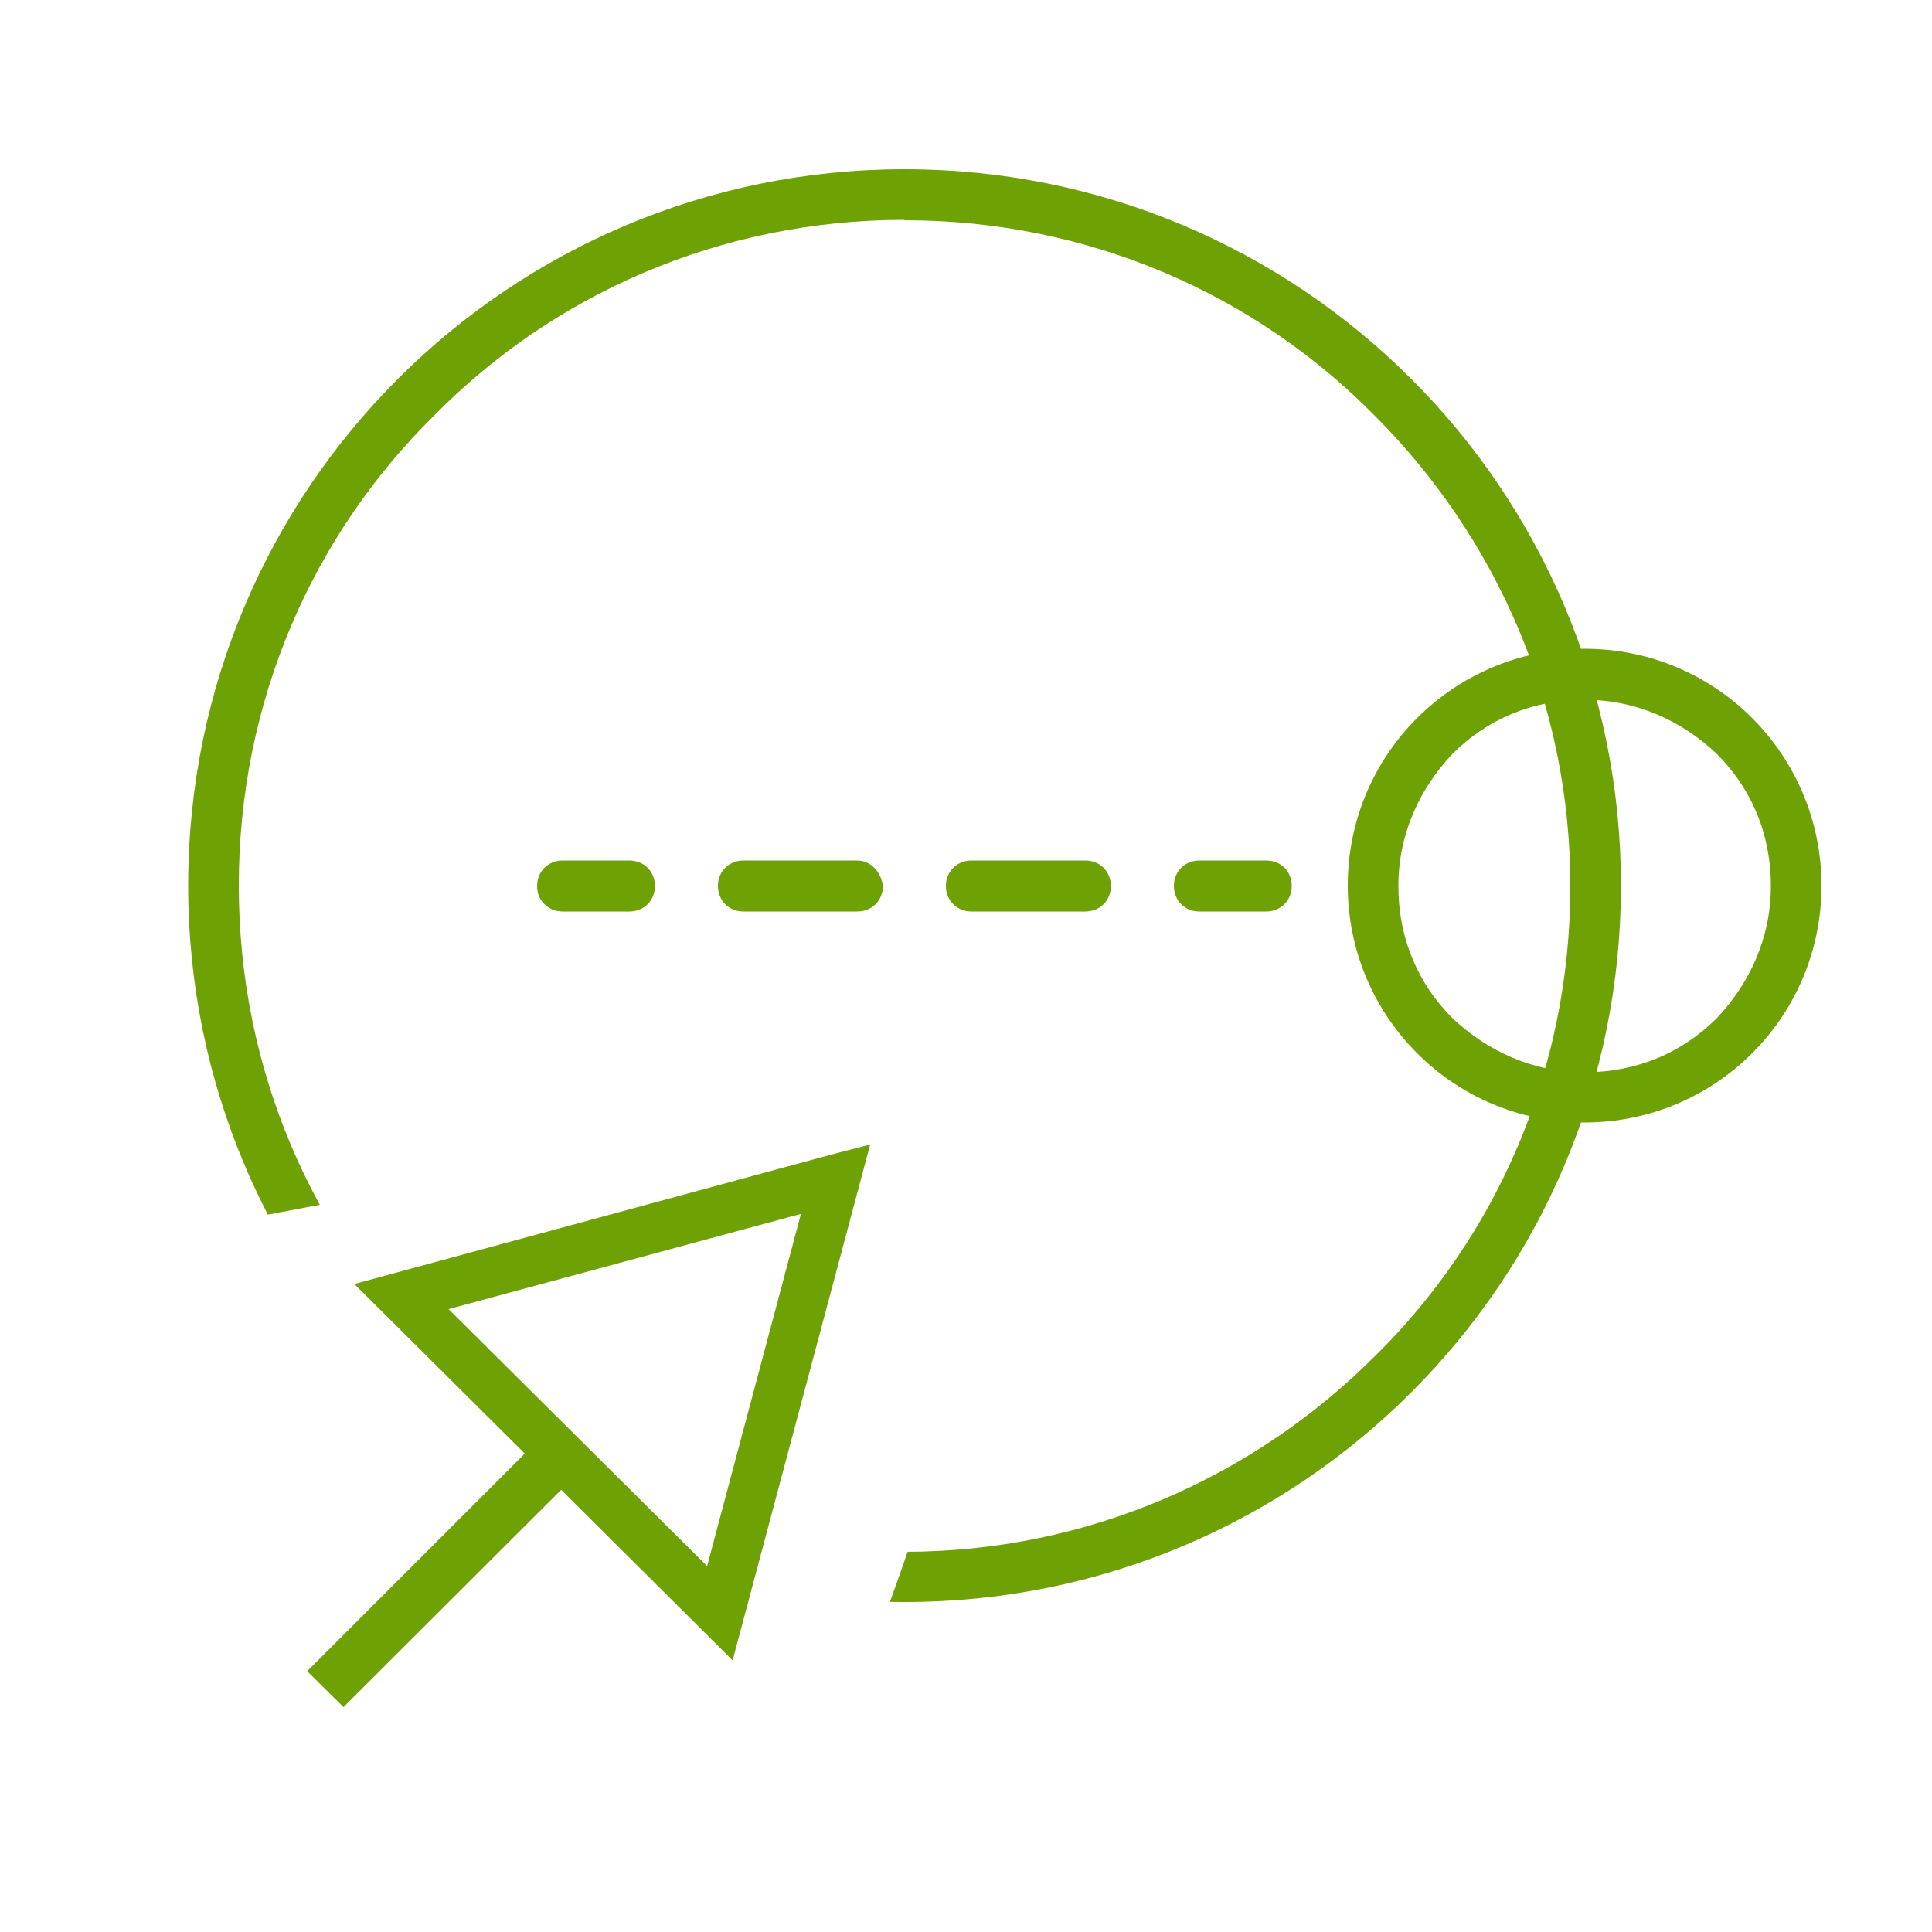 <?xml version="1.0" encoding="utf-8"?>
<!-- Generator: Adobe Illustrator 22.1.0, SVG Export Plug-In . SVG Version: 6.00 Build 0)  -->
<svg version="1.1" id="Layer_1" xmlns="http://www.w3.org/2000/svg" xmlns:xlink="http://www.w3.org/1999/xlink" x="0px" y="0px"
	 viewBox="0 0 500 500" style="enable-background:new 0 0 500 500;" xml:space="preserve">
<style type="text/css">
	.st0{clip-path:url(#SVGID_2_);fill:#6EA204;}
	.st1{clip-path:url(#SVGID_4_);fill:#6EA204;}
	.st2{clip-path:url(#SVGID_6_);fill:#6EA204;}
	.st3{clip-path:url(#SVGID_8_);fill:#6EA204;}
	.st4{clip-path:url(#SVGID_10_);fill:#6EA204;}
	.st5{fill:#6EA204;}
</style>
<g>
	<g>
		<g>
			<defs>
				<path id="SVGID_1_" d="M218.2,444.2c7.5-8.9,58.5-169,58.5-169L-5.7,328.5L-68,107L427.9-59.2l66,229l-14,222.4l-81.5,177
					L213,440.4"/>
			</defs>
			<clipPath id="SVGID_2_">
				<use xlink:href="#SVGID_1_"  style="overflow:visible;"/>
			</clipPath>
			<path class="st0" d="M234.1,50.4v6.6c47.8,0,90.8,19.2,121.7,50.6c31.4,31.4,50.6,74.5,50.6,121.7c0,47.8-19.2,90.8-50.6,121.7
				c-31.4,31.4-74.5,50.6-121.7,50.6c-47.8,0-90.8-19.2-121.7-50.6C81,320.1,61.8,277,61.8,229.2s19.2-90.8,50.6-121.7
				c30.9-31.4,74-50.6,121.7-50.6V50.4v-6.6c-102.5,0-185.4,82.9-185.4,185.4s82.9,185.4,185.4,185.4s185.4-82.9,185.4-185.4
				S336.6,43.8,234.1,43.8C234.1,43.8,234.1,50.4,234.1,50.4z"/>
		</g>
		<g>
			<defs>
				<path id="SVGID_3_" d="M218.2,444.2c7.5-8.9,58.5-169,58.5-169L-5.7,328.5L-68,107L427.9-59.2l66,229l-14,222.4l-81.5,177
					L213,440.4"/>
			</defs>
			<clipPath id="SVGID_4_">
				<use xlink:href="#SVGID_3_"  style="overflow:visible;"/>
			</clipPath>
			<path class="st1" d="M410.1,174.5v6.6c13.6,0,25.3,5.6,34.2,14c8.9,8.9,14,20.6,14,34.2c0,13.6-5.6,25.3-14,34.2
				c-8.9,8.9-20.6,14-34.2,14s-25.3-5.6-34.2-14c-8.9-8.9-14-20.6-14-34.2c0-13.6,5.6-25.3,14-34.2c8.9-8.9,20.6-14,34.2-14V174.5
				v-6.6c-33.7,0-61.3,27.2-61.3,61.3c0,33.7,27.2,61.3,61.3,61.3c33.7,0,61.3-27.2,61.3-61.3c0-33.7-27.2-61.3-61.3-61.3V174.5z"/>
		</g>
		<g>
			<defs>
				<path id="SVGID_5_" d="M218.2,444.2c7.5-8.9,58.5-169,58.5-169L-5.7,328.5L-68,107L427.9-59.2l66,229l-14,222.4l-81.5,177
					L213,440.4"/>
			</defs>
			<clipPath id="SVGID_6_">
				<use xlink:href="#SVGID_5_"  style="overflow:visible;"/>
			</clipPath>
			<path class="st2" d="M327.7,222.7h-17.3c-3.7,0-6.6,2.8-6.6,6.6c0,3.7,2.8,6.6,6.6,6.6h17.3c3.7,0,6.6-2.8,6.6-6.6
				S331.5,222.7,327.7,222.7"/>
		</g>
		<g>
			<defs>
				<path id="SVGID_7_" d="M218.2,444.2c7.5-8.9,58.5-169,58.5-169L-5.7,328.5L-68,107L427.9-59.2l66,229l-14,222.4l-81.5,177
					L213,440.4"/>
			</defs>
			<clipPath id="SVGID_8_">
				<use xlink:href="#SVGID_7_"  style="overflow:visible;"/>
			</clipPath>
			<path class="st3" d="M221.9,222.7h-29.5c-3.7,0-6.6,2.8-6.6,6.6c0,3.7,2.8,6.6,6.6,6.6h29.5c3.7,0,6.6-2.8,6.6-6.6
				C228,225.5,225.2,222.7,221.9,222.7z M280.9,222.7h-29.5c-3.7,0-6.6,2.8-6.6,6.6c0,3.7,2.8,6.6,6.6,6.6h29.5
				c3.7,0,6.6-2.8,6.6-6.6S284.6,222.7,280.9,222.7z"/>
		</g>
		<g>
			<defs>
				<path id="SVGID_9_" d="M218.2,444.2c7.5-8.9,58.5-169,58.5-169L-5.7,328.5L-68,107L427.9-59.2l66,229l-14,222.4l-81.5,177
					L213,440.4"/>
			</defs>
			<clipPath id="SVGID_10_">
				<use xlink:href="#SVGID_9_"  style="overflow:visible;"/>
			</clipPath>
			<path class="st4" d="M162.9,222.7h-17.3c-3.7,0-6.6,2.8-6.6,6.6c0,3.7,2.8,6.6,6.6,6.6h17.3c3.7,0,6.6-2.8,6.6-6.6
				S166.6,222.7,162.9,222.7"/>
		</g>
	</g>
	<polygon class="st5" points="216.3,305.1 210.2,303.2 183,405.3 116.1,338.8 218.2,311.2 216.3,305.1 210.2,303.2 216.3,305.1 
		214.4,299 91.7,332.3 189.6,429.7 225.2,296.2 214.4,299 	"/>
	<polyline class="st5" points="140.4,371.6 79.5,432.5 88.9,441.8 149.8,381 	"/>
</g>
</svg>
